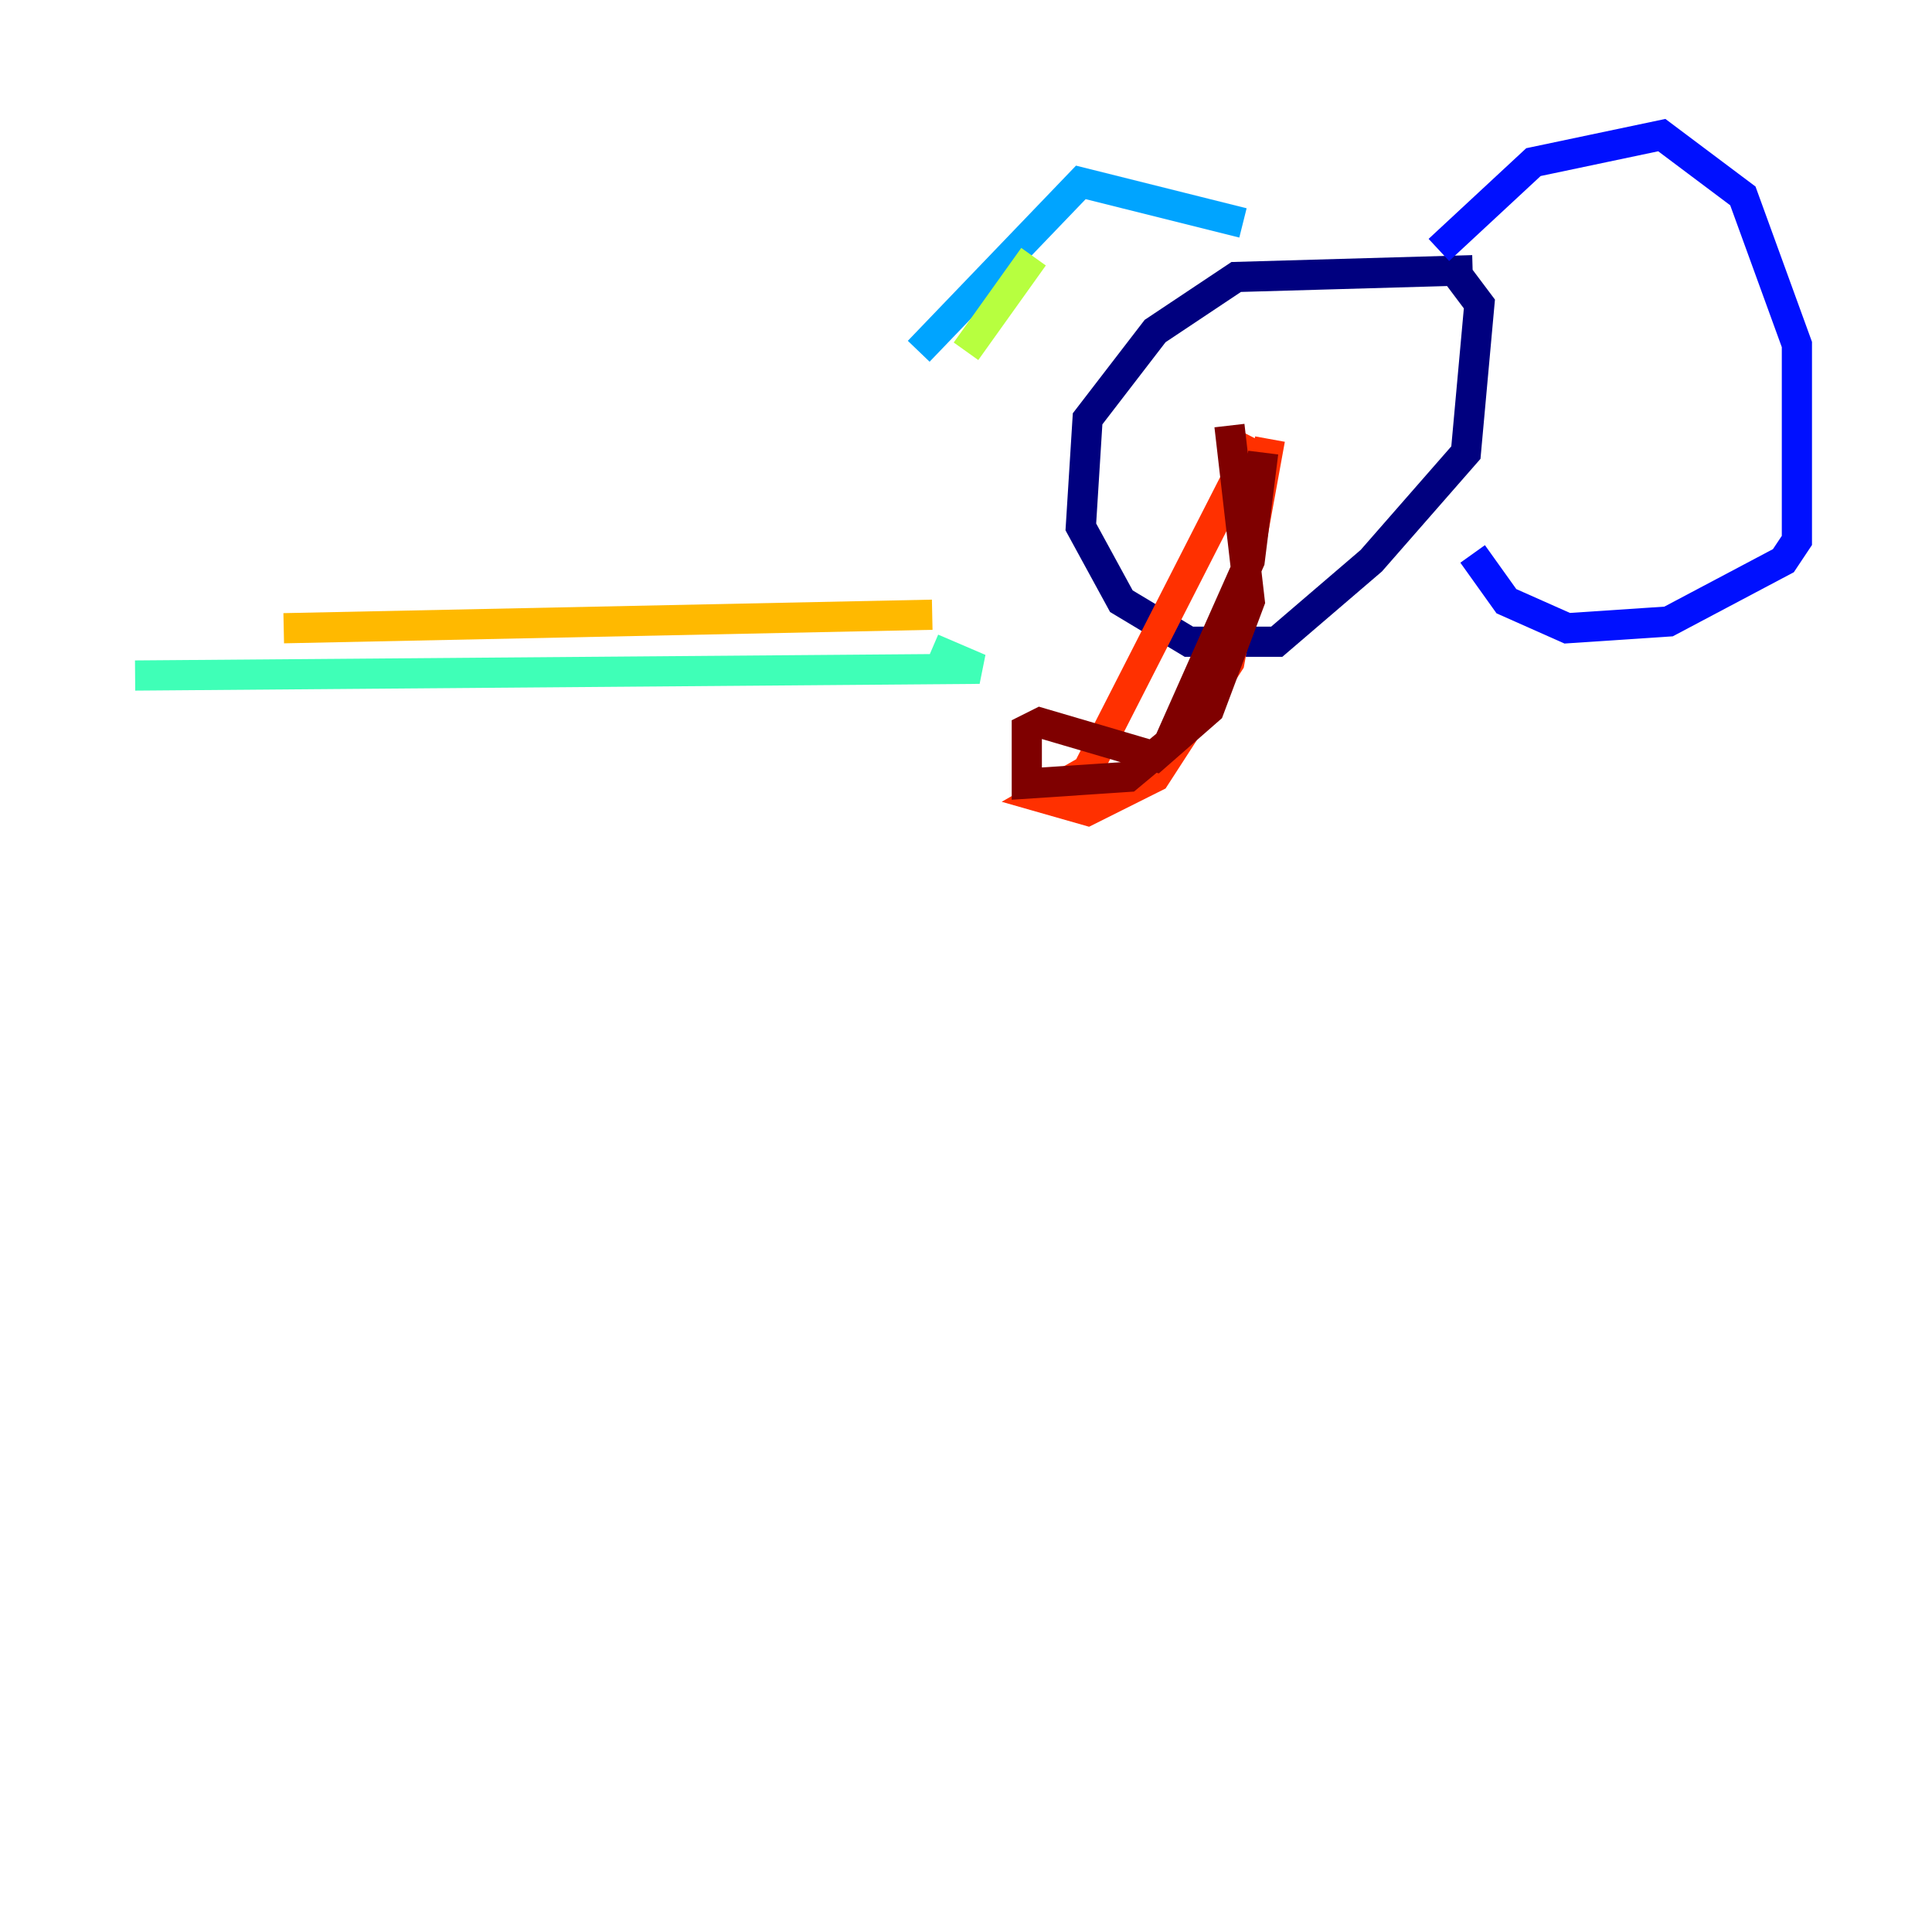<?xml version="1.0" encoding="utf-8" ?>
<svg baseProfile="tiny" height="128" version="1.2" viewBox="0,0,128,128" width="128" xmlns="http://www.w3.org/2000/svg" xmlns:ev="http://www.w3.org/2001/xml-events" xmlns:xlink="http://www.w3.org/1999/xlink"><defs /><polyline fill="none" points="97.566,17.902 81.902,18.35 76.531,21.93 72.056,27.748 71.608,34.909 74.294,39.832 78.769,42.517 84.587,42.517 90.853,37.147 97.119,29.986 98.014,20.14 96.671,18.35" stroke="#00007f" stroke-width="2" /><polyline fill="none" points="95.329,16.559 101.594,10.741 110.098,8.951 115.469,12.979 119.049,22.825 119.049,35.804 118.154,37.147 110.546,41.175 103.832,41.622 99.804,39.832 97.566,36.699" stroke="#0010ff" stroke-width="2" /><polyline fill="none" points="82.35,14.769 71.608,12.084 60.867,23.273" stroke="#00a4ff" stroke-width="2" /><polyline fill="none" points="61.762,42.965 64.895,44.308 8.951,44.755" stroke="#3fffb7" stroke-width="2" /><polyline fill="none" points="68.475,17.007 64.0,23.273" stroke="#b7ff3f" stroke-width="2" /><polyline fill="none" points="61.762,40.727 18.797,41.622" stroke="#ffb900" stroke-width="2" /><polyline fill="none" points="84.14,29.091 81.454,43.86 76.531,51.468 72.056,53.706 68.923,52.811 72.056,51.021 83.245,29.091" stroke="#ff3000" stroke-width="2" /><polyline fill="none" points="83.692,29.986 82.797,37.147 77.427,49.231 74.741,51.468 68.028,51.916 68.028,48.336 68.923,47.888 76.531,50.126 80.112,46.993 82.797,39.832 81.454,28.196" stroke="#7f0000" stroke-width="2" /></svg>